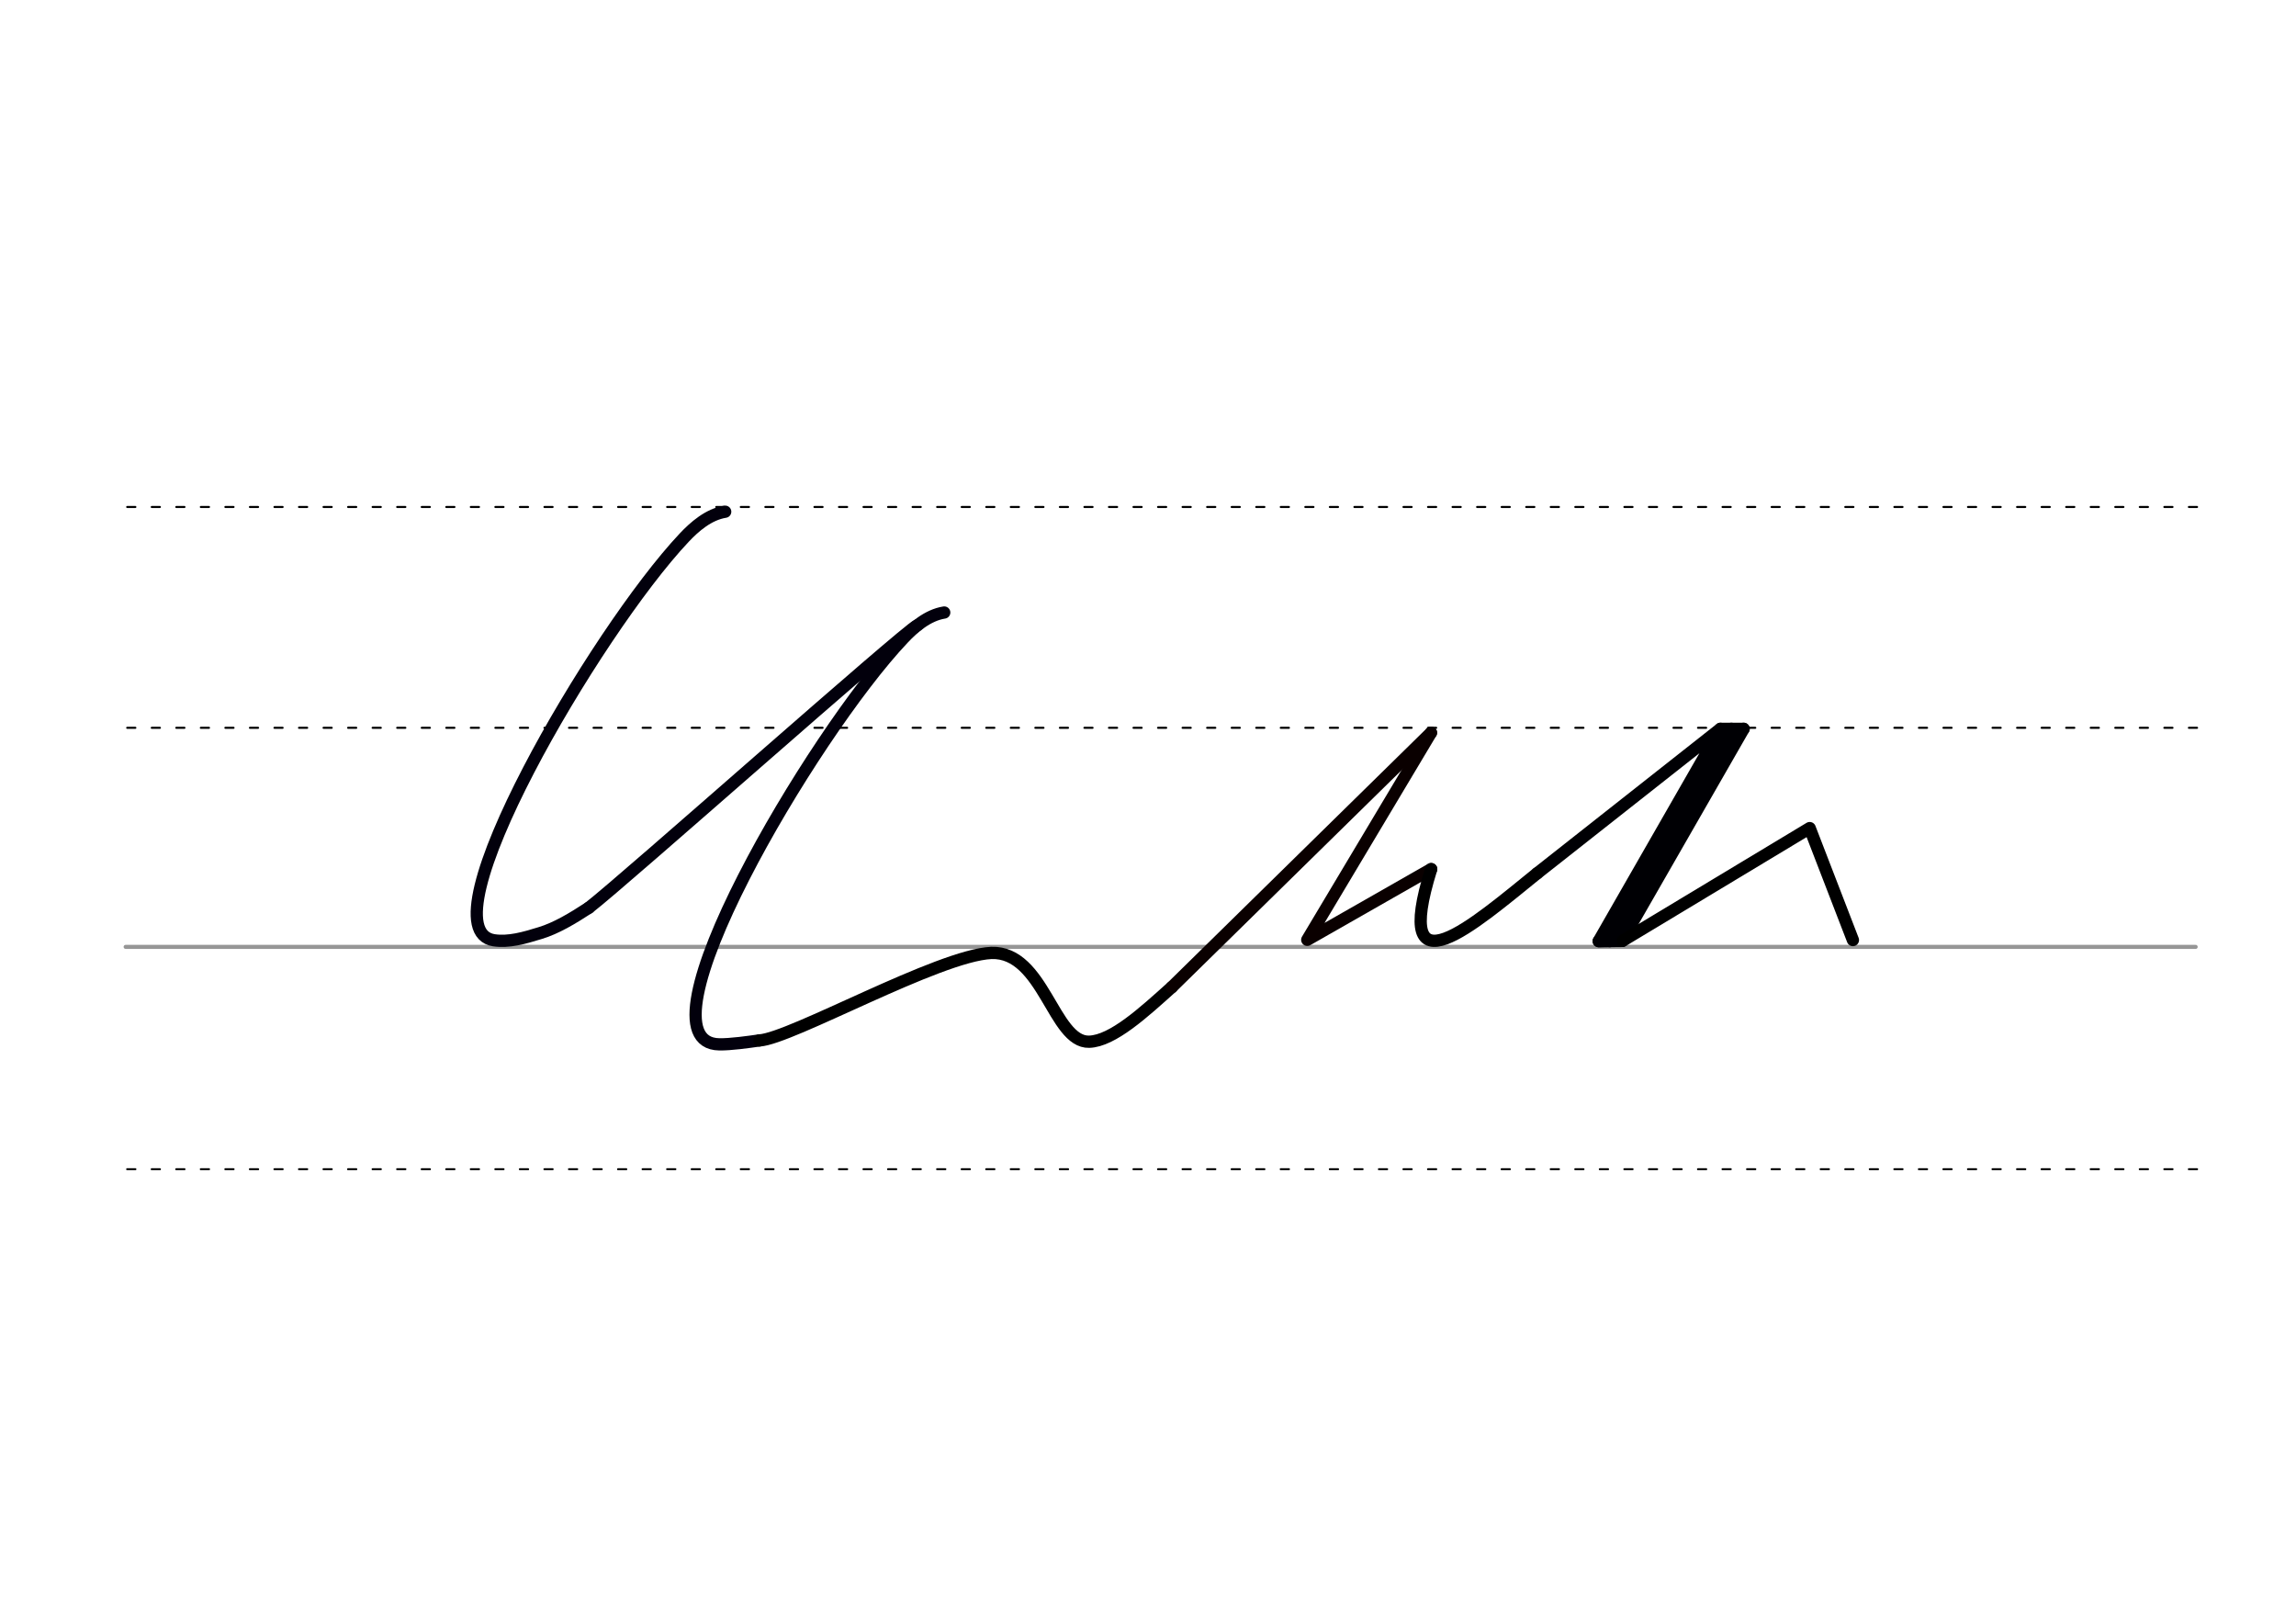 <svg height="210mm" viewBox="0 0 1052.4 744.1" width="297mm" xmlns="http://www.w3.org/2000/svg">
 <g fill="none" stroke-linecap="round">
  <g transform="translate(0 -308.268)">
   <path d="m57.6 742.2h948.8" stroke="#969696" stroke-width="1.875"/>
   <g stroke="#000" stroke-dasharray="3.75 7.5" stroke-miterlimit="2" stroke-width=".938">
    <path d="m58.3 844.1h948.8"/>
    <path d="m58.3 641.8h948.8"/>
    <path d="m58.3 540.6h948.8"/>
   </g>
  </g>
  <g stroke-linejoin="round">
   <g stroke="#02000c" stroke-width="5.613">
    <path d="m269.9 416c-7.5 4.9-15 9.4-22.3 11.6-7.4 2.3-14.5 4.3-21.2 3.3-33.1-5.1 46.3-141.1 87.2-184.5 4.7-5 11.2-10.7 18.8-11.9"/>
    <path d="m420.4 286.6c-6.2 3-134.4 117-150.5 129.4"/>
    <path d="m348.1 476.8c-4.8.7-13.3 1.9-18.4 1.8-40.5-.6 42.2-141.5 84.3-186 4.7-5 11.2-10.7 18.8-11.9"/>
   </g>
   <path d="m348.1 476.8c14.4-.8 82.1-39 106.3-40.1 24-.8 28.4 41.1 44.8 40.7 10.8-.3 25.2-13.6 37.9-25" stroke="#000" stroke-width="5.625"/>
   <g stroke="#000004" stroke-width="5.625">
    <path d="m799.2 334-55.8 97.2"/>
    <path d="m799.2 334h-10.6"/>
    <path d="m793.6 334-55.8 97.3"/>
    <path d="m743.4 431.2-10.6.1"/>
    <path d="m704.6 400.2 84-66.2-55.8 97.3 11-.2"/>
   </g>
   <g stroke-width="5.625">
    <path d="m743.8 431.1 85.7-51.6 19.8 51.3" stroke="#000"/>
    <path d="m655.9 335.8-56.7 94.9 56.8-32.4" stroke="#0a0000"/>
    <path d="m704.6 400.2c-29.2 23.6-66.9 56.8-48.6-1.9" stroke="#000"/>
    <path d="m537.1 452.4 118.8-116.6" stroke="#0a0000"/>
   </g>
  </g>
 </g>
</svg>
